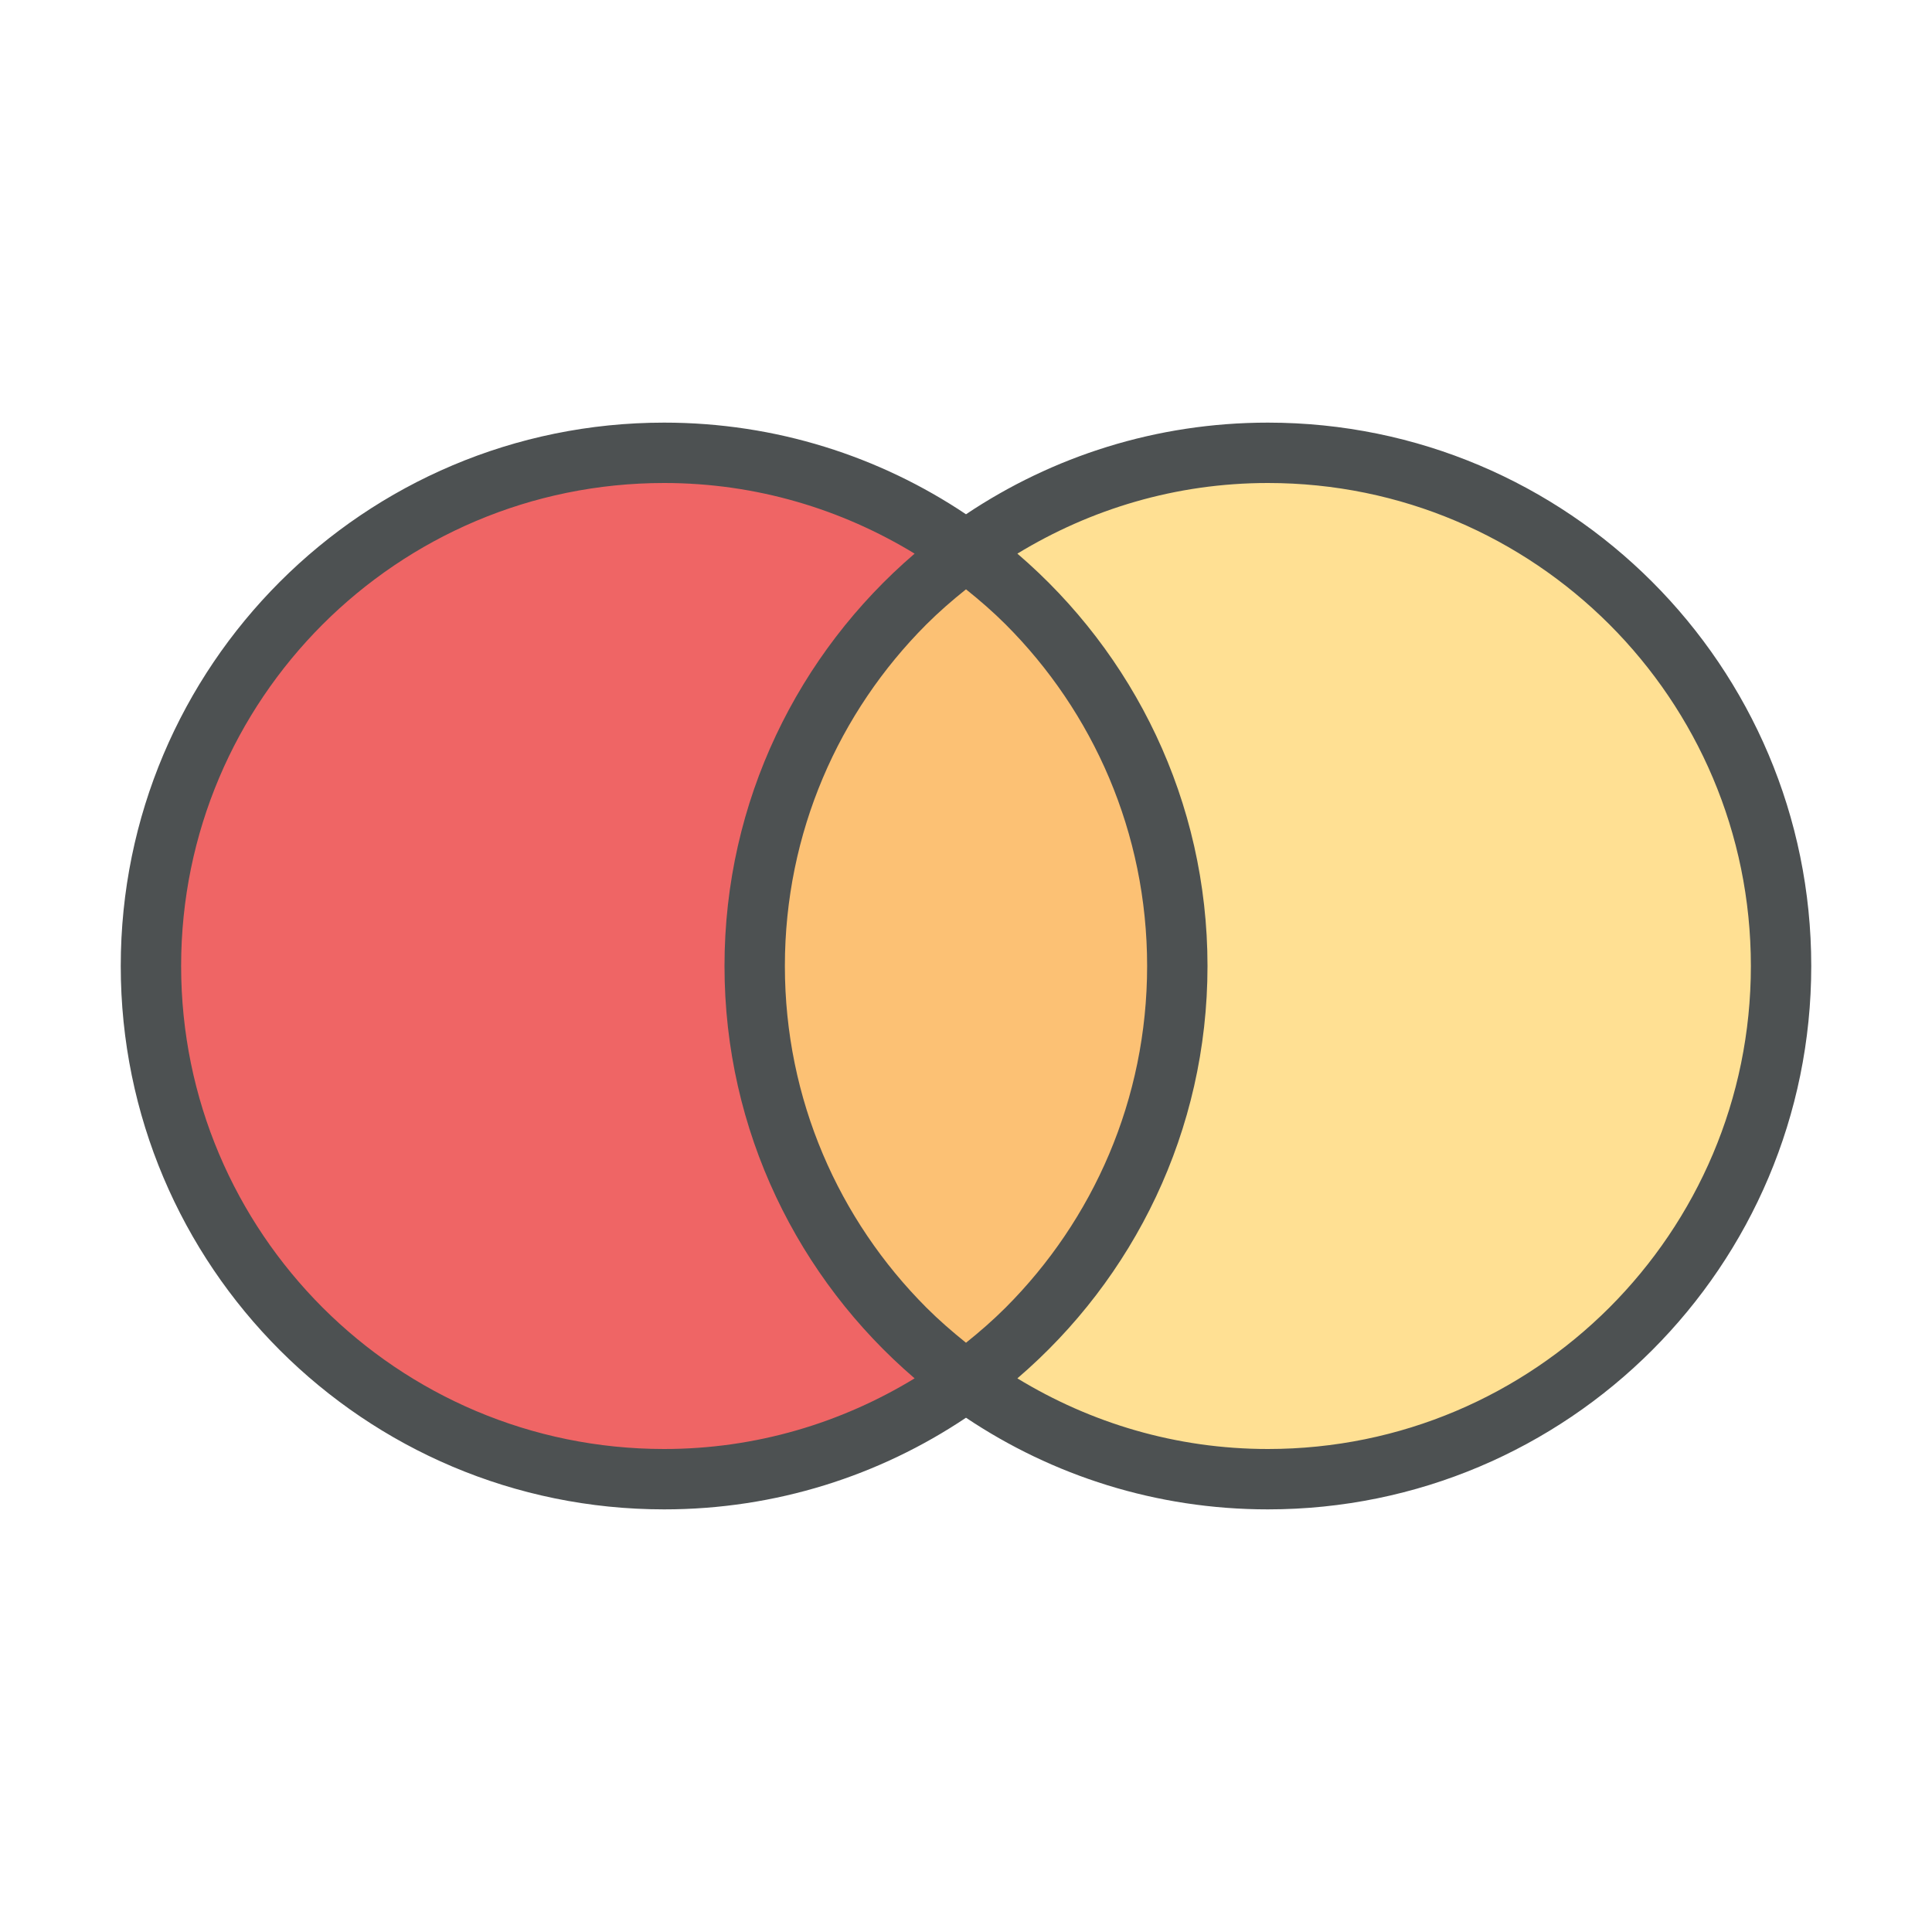 <?xml version="1.0"?>
<svg xmlns="http://www.w3.org/2000/svg" xmlns:xlink="http://www.w3.org/1999/xlink" version="1.1" id="266247399_icon_grid" x="0px" y="0px" width="32px" height="32px" viewBox="0 0 32 32" style="enable-background:new 0 0 32 32;" xml:space="preserve">
<path style="fill:#EF6565;" d="M11,7.5c-4.687,0-8.5,3.813-8.5,8.5c0,4.687,3.813,8.5,8.5,8.5s8.5-3.813,8.5-8.5  C19.5,11.313,15.687,7.5,11,7.5z"/>
<path id="266247399_shock_x5F_color_grid" class="stshockcolor" style="opacity:0.8;fill:#FFD878;" d="M21,7.5c-4.687,0-8.5,3.813-8.5,8.5c0,4.687,3.813,8.5,8.5,8.5  c4.688,0,8.5-3.813,8.5-8.5C29.5,11.313,25.688,7.5,21,7.5z"/>
<path id="266247399__x3C_Trazado_x3E__grid" style="fill:#4D5152;" d="M21,7c-1.851,0-3.569,0.56-5,1.518C14.57,7.56,12.851,7,11,7  c-4.971,0-9,4.029-9,9c0,4.971,4.029,9,9,9c1.851,0,3.57-0.56,5-1.518C17.431,24.44,19.149,25,21,25c4.971,0,9-4.029,9-9  S25.971,7,21,7z M11,24c-2.21,0-4.208-0.895-5.657-2.343C3.895,20.207,3,18.211,3,16c0-2.21,0.895-4.208,2.343-5.657  C6.792,8.895,8.79,8,11,8c1.522,0,2.938,0.432,4.149,1.17C13.225,10.82,12,13.265,12,16c0,2.734,1.225,5.18,3.149,6.83  C13.938,23.568,12.522,24,11,24z M16.657,10.343C18.105,11.792,19,13.789,19,16s-0.895,4.207-2.343,5.657  C16.45,21.864,16.229,22.057,16,22.24c-0.229-0.184-0.45-0.376-0.657-0.583C13.895,20.207,13,18.211,13,16  c0-2.21,0.895-4.208,2.343-5.657C15.55,10.136,15.771,9.944,16,9.761C16.229,9.944,16.45,10.136,16.657,10.343z M26.657,21.657  C25.207,23.105,23.211,24,21,24c-1.522,0-2.938-0.432-4.149-1.17C18.775,21.18,20,18.734,20,16c0-2.735-1.225-5.18-3.149-6.83  C18.062,8.432,19.478,8,21,8c2.211,0,4.207,0.895,5.657,2.343C28.105,11.792,29,13.789,29,16S28.105,20.207,26.657,21.657z"/>
</svg>

